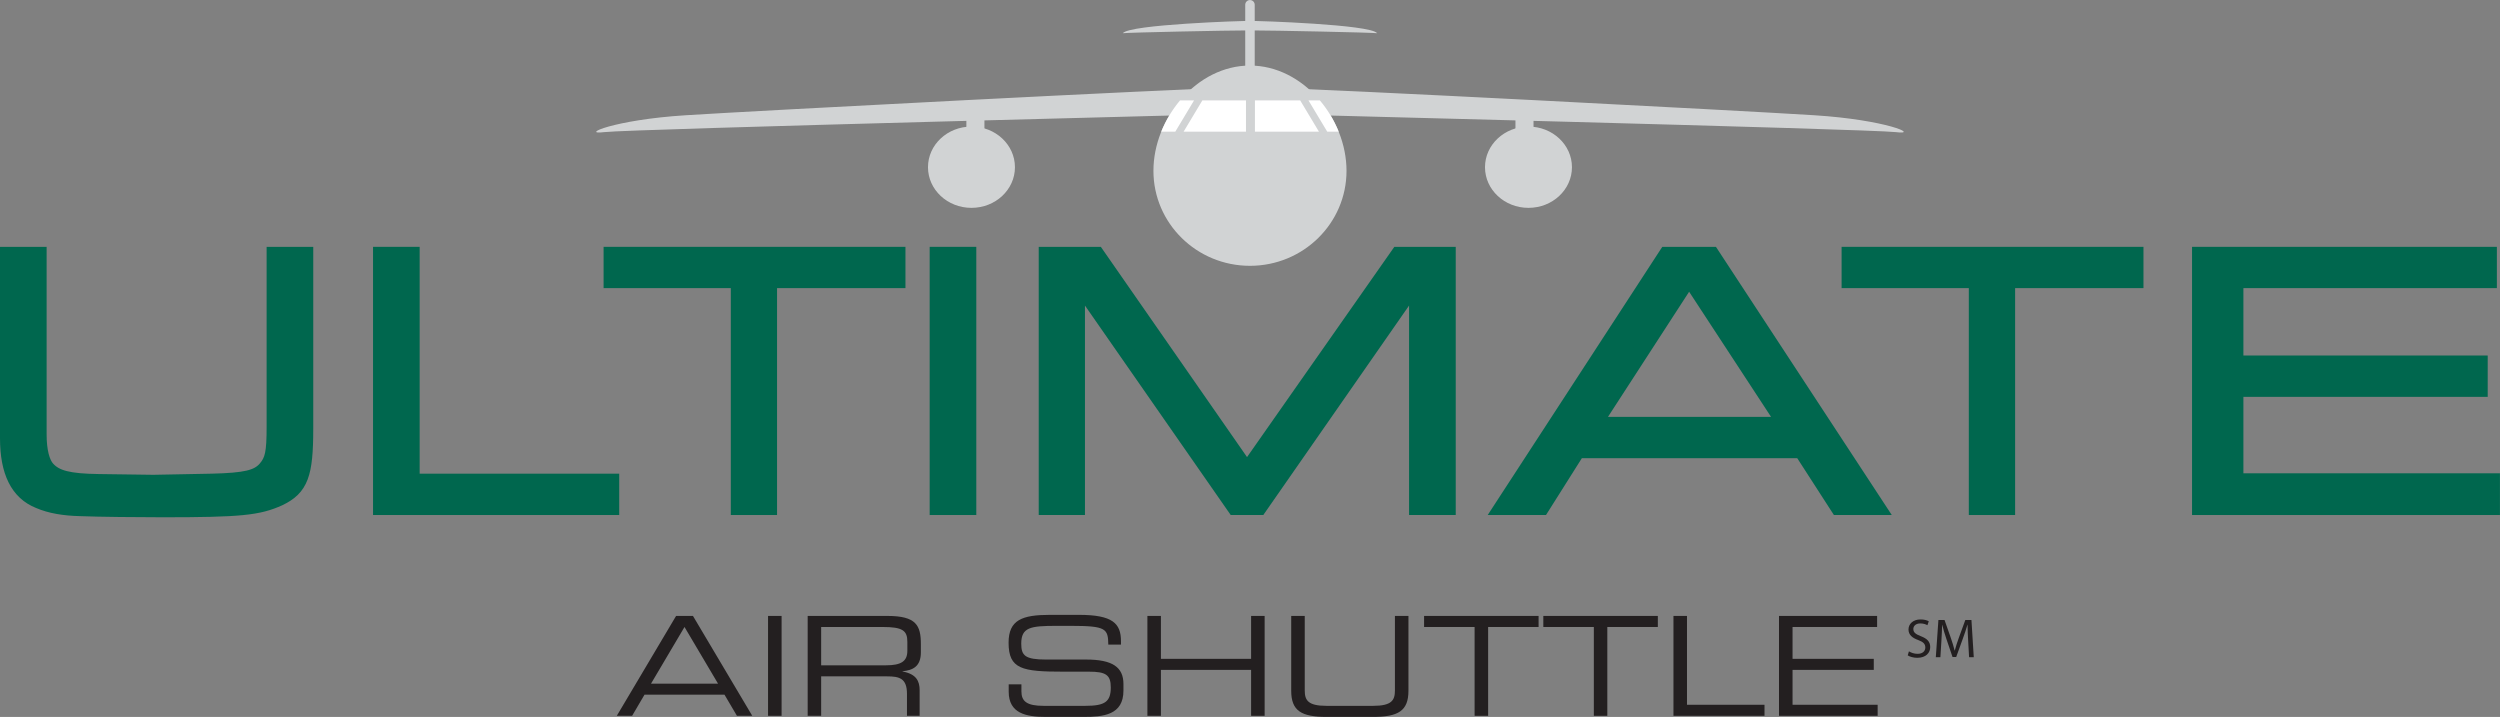 <?xml version="1.0" ?>
<svg xmlns="http://www.w3.org/2000/svg" viewBox="0 0 181.16 51.95">
	<rect x="0" y="0" width="181.16" height="51.95" fill="#808080" stroke="none"/>
	<defs>
		<clipPath id="clip1">
			<path d="M 158 17 L 181.16 17 L 181.16 38 L 158 38 Z M 158 17 "/>
		</clipPath>
		<clipPath id="clip2">
			<path d="M 44 44 L 55 44 L 55 51.949 L 44 51.949 Z M 44 44 "/>
		</clipPath>
		<clipPath id="clip3">
			<path d="M 55 44 L 57 44 L 57 51.949 L 55 51.949 Z M 55 44 "/>
		</clipPath>
		<clipPath id="clip4">
			<path d="M 58 44 L 67 44 L 67 51.949 L 58 51.949 Z M 58 44 "/>
		</clipPath>
		<clipPath id="clip5">
			<path d="M 73 44 L 82 44 L 82 51.949 L 73 51.949 Z M 73 44 "/>
		</clipPath>
		<clipPath id="clip6">
			<path d="M 83 44 L 92 44 L 92 51.949 L 83 51.949 Z M 83 44 "/>
		</clipPath>
		<clipPath id="clip7">
			<path d="M 93 44 L 103 44 L 103 51.949 L 93 51.949 Z M 93 44 "/>
		</clipPath>
		<clipPath id="clip8">
			<path d="M 103 44 L 112 44 L 112 51.949 L 103 51.949 Z M 103 44 "/>
		</clipPath>
		<clipPath id="clip9">
			<path d="M 111 44 L 121 44 L 121 51.949 L 111 51.949 Z M 111 44 "/>
		</clipPath>
		<clipPath id="clip10">
			<path d="M 121 44 L 128 44 L 128 51.949 L 121 51.949 Z M 121 44 "/>
		</clipPath>
		<clipPath id="clip11">
			<path d="M 128 44 L 137 44 L 137 51.949 L 128 51.949 Z M 128 44 "/>
		</clipPath>
	</defs>
	<g id="surface1">
		<path style=" stroke:none;fill-rule:nonzero;fill:rgb(0%,40.392%,30.588%);fill-opacity:1;" d="M 22.121 18.465 L 22.121 31.09 C 22.121 34.383 21.766 35.34 20.227 36.082 C 18.719 36.77 17.402 36.906 11.801 36.906 C 9.965 36.906 7.219 36.879 5.82 36.824 C 4.668 36.797 3.652 36.633 2.828 36.273 C 1.32 35.672 0.578 34.188 0.578 31.746 L 0.578 18.465 L 2.801 18.465 L 2.801 31.5 C 2.801 32.648 3.02 33.559 3.434 33.996 C 4.035 34.652 4.969 34.902 7.164 34.93 L 11.117 34.984 L 15.344 34.902 C 17.812 34.844 18.664 34.629 19.238 33.996 C 19.785 33.367 19.898 32.816 19.898 30.895 L 19.898 18.465 L 22.121 18.465 "/>
		<path style="fill:none;stroke-width:11.56;stroke-linecap:butt;stroke-linejoin:miter;stroke:rgb(0%,40.392%,30.588%);stroke-opacity:1;stroke-miterlimit:4;" d="M 221.211 334.852 L 221.211 208.602 C 221.211 175.672 217.656 166.102 202.266 158.68 C 187.188 151.805 174.023 150.438 118.008 150.438 C 99.648 150.438 72.188 150.711 58.203 151.258 C 46.68 151.531 36.523 153.172 28.281 156.766 C 13.203 162.781 5.781 177.625 5.781 202.039 L 5.781 334.852 L 28.008 334.852 L 28.008 204.5 C 28.008 193.016 30.195 183.914 34.336 179.539 C 40.352 172.977 49.688 170.477 71.641 170.203 L 111.172 169.656 L 153.438 170.477 C 178.125 171.062 186.641 173.211 192.383 179.539 C 197.852 185.828 198.984 191.336 198.984 210.555 L 198.984 334.852 Z M 221.211 334.852 " transform="matrix(0.1,0,0,-0.1,0,51.95)"/>
		<path style=" stroke:none;fill-rule:nonzero;fill:rgb(0%,40.392%,30.588%);fill-opacity:1;" d="M 44.293 34.902 L 44.293 36.742 L 27.609 36.742 L 27.609 18.465 L 29.832 18.465 L 29.832 34.902 L 44.293 34.902 "/>
		<path style="fill:none;stroke-width:11.56;stroke-linecap:butt;stroke-linejoin:miter;stroke:rgb(0%,40.392%,30.588%);stroke-opacity:1;stroke-miterlimit:4;" d="M 442.93 170.477 L 442.93 152.078 L 276.094 152.078 L 276.094 334.852 L 298.32 334.852 L 298.32 170.477 Z M 442.93 170.477 " transform="matrix(0.1,0,0,-0.1,0,51.95)"/>
		<path style=" stroke:none;fill-rule:nonzero;fill:rgb(0%,40.392%,30.588%);fill-opacity:1;" d="M 55.73 36.742 L 53.535 36.742 L 53.535 20.301 L 44.316 20.301 L 44.316 18.465 L 65.035 18.465 L 65.035 20.301 L 55.73 20.301 L 55.73 36.742 "/>
		<path style="fill:none;stroke-width:11.56;stroke-linecap:butt;stroke-linejoin:miter;stroke:rgb(0%,40.392%,30.588%);stroke-opacity:1;stroke-miterlimit:4;" d="M 557.305 152.078 L 535.352 152.078 L 535.352 316.492 L 443.164 316.492 L 443.164 334.852 L 650.352 334.852 L 650.352 316.492 L 557.305 316.492 Z M 557.305 152.078 " transform="matrix(0.1,0,0,-0.1,0,51.95)"/>
		<path style=" stroke:none;fill-rule:nonzero;fill:rgb(0%,40.392%,30.588%);fill-opacity:1;" d="M 70.168 36.742 L 67.945 36.742 L 67.945 18.465 L 70.168 18.465 L 70.168 36.742 "/>
		<path style="fill:none;stroke-width:11.56;stroke-linecap:butt;stroke-linejoin:miter;stroke:rgb(0%,40.392%,30.588%);stroke-opacity:1;stroke-miterlimit:4;" d="M 701.68 152.078 L 679.453 152.078 L 679.453 334.852 L 701.68 334.852 Z M 701.68 152.078 " transform="matrix(0.1,0,0,-0.1,0,51.95)"/>
		<path style=" stroke:none;fill-rule:nonzero;fill:rgb(0%,40.392%,30.588%);fill-opacity:1;" d="M 91.242 36.742 L 89.484 36.742 L 78.043 20.301 L 78.043 36.742 L 75.848 36.742 L 75.848 18.465 L 79.469 18.465 L 90.363 34.133 L 101.34 18.465 L 104.91 18.465 L 104.91 36.742 L 102.684 36.742 L 102.684 20.301 L 91.242 36.742 "/>
		<path style="fill:none;stroke-width:11.56;stroke-linecap:butt;stroke-linejoin:miter;stroke:rgb(0%,40.392%,30.588%);stroke-opacity:1;stroke-miterlimit:4;" d="M 912.422 152.078 L 894.844 152.078 L 780.43 316.492 L 780.43 152.078 L 758.477 152.078 L 758.477 334.852 L 794.688 334.852 L 903.633 178.172 L 1013.398 334.852 L 1049.102 334.852 L 1049.102 152.078 L 1026.836 152.078 L 1026.836 316.492 Z M 912.422 152.078 " transform="matrix(0.1,0,0,-0.1,0,51.95)"/>
		<path style=" stroke:none;fill-rule:nonzero;fill:rgb(0%,40.392%,30.588%);fill-opacity:1;" d="M 122.398 20.082 L 115.457 30.785 L 129.406 30.785 Z M 114.309 32.625 L 111.711 36.742 L 108.871 36.742 L 120.77 18.465 L 124.031 18.465 L 136.016 36.742 L 133.207 36.742 L 130.551 32.625 L 114.309 32.625 "/>
		<path style="fill:none;stroke-width:11.56;stroke-linecap:butt;stroke-linejoin:miter;stroke:rgb(0%,40.392%,30.588%);stroke-opacity:1;stroke-miterlimit:4;" d="M 1223.984 318.68 L 1154.57 211.648 L 1294.062 211.648 Z M 1143.086 193.25 L 1117.109 152.078 L 1088.711 152.078 L 1207.695 334.852 L 1240.312 334.852 L 1360.156 152.078 L 1332.07 152.078 L 1305.508 193.25 Z M 1143.086 193.25 " transform="matrix(0.1,0,0,-0.1,0,51.95)"/>
		<path style=" stroke:none;fill-rule:nonzero;fill:rgb(0%,40.392%,30.588%);fill-opacity:1;" d="M 145.445 36.742 L 143.246 36.742 L 143.246 20.301 L 134.027 20.301 L 134.027 18.465 L 154.746 18.465 L 154.746 20.301 L 145.445 20.301 L 145.445 36.742 "/>
		<path style="fill:none;stroke-width:11.56;stroke-linecap:butt;stroke-linejoin:miter;stroke:rgb(0%,40.392%,30.588%);stroke-opacity:1;stroke-miterlimit:4;" d="M 1454.453 152.078 L 1432.461 152.078 L 1432.461 316.492 L 1340.273 316.492 L 1340.273 334.852 L 1547.461 334.852 L 1547.461 316.492 L 1454.453 316.492 Z M 1454.453 152.078 " transform="matrix(0.1,0,0,-0.1,0,51.95)"/>
		<path style=" stroke:none;fill-rule:nonzero;fill:rgb(0%,40.392%,30.588%);fill-opacity:1;" d="M 161.988 26.34 L 179.691 26.34 L 179.691 28.18 L 161.988 28.18 L 161.988 34.875 L 180.578 34.875 L 180.578 36.742 L 159.422 36.742 L 159.422 18.465 L 180.355 18.465 L 180.355 20.301 L 161.988 20.301 L 161.988 26.34 "/>
		<g clip-path="url(#clip1)" clip-rule="nonzero">
			<path style="fill:none;stroke-width:11.56;stroke-linecap:butt;stroke-linejoin:miter;stroke:rgb(0%,40.392%,30.588%);stroke-opacity:1;stroke-miterlimit:4;" d="M 1619.883 256.102 L 1796.914 256.102 L 1796.914 237.703 L 1619.883 237.703 L 1619.883 170.75 L 1805.781 170.75 L 1805.781 152.078 L 1594.219 152.078 L 1594.219 334.852 L 1803.555 334.852 L 1803.555 316.492 L 1619.883 316.492 Z M 1619.883 256.102 " transform="matrix(0.1,0,0,-0.1,0,51.95)"/>
		</g>
		<path style=" stroke:none;fill-rule:nonzero;fill:rgb(81.999%,82.7%,83.099%);fill-opacity:1;" d="M 90.512 8.227 C 90.512 8.227 45.562 9.352 43.781 9.574 C 42 9.797 44.445 8.684 49.68 8.352 C 54.906 8.02 85.059 6.445 89.73 6.336 C 94.402 6.223 90.512 8.227 90.512 8.227 "/>
		<path style=" stroke:none;fill-rule:nonzero;fill:rgb(81.999%,82.7%,83.099%);fill-opacity:1;" d="M 67.246 12.117 C 67.246 10.488 68.656 9.172 70.395 9.172 C 72.137 9.172 73.547 10.488 73.547 12.117 C 73.547 13.746 72.137 15.062 70.395 15.062 C 68.656 15.062 67.246 13.746 67.246 12.117 "/>
		<path style=" stroke:none;fill-rule:nonzero;fill:rgb(81.999%,82.7%,83.099%);fill-opacity:1;" d="M 70.027 9.906 L 71.336 9.906 L 71.336 8.27 L 70.027 8.27 L 70.027 9.906 "/>
		<path style=" stroke:none;fill-rule:nonzero;fill:rgb(81.999%,82.7%,83.099%);fill-opacity:1;" d="M 90.648 8.227 C 90.648 8.227 135.594 9.352 137.375 9.574 C 139.156 9.797 136.707 8.684 131.48 8.352 C 126.25 8.02 96.098 6.445 91.422 6.336 C 86.754 6.223 90.648 8.227 90.648 8.227 "/>
		<path style=" stroke:none;fill-rule:nonzero;fill:rgb(81.999%,82.7%,83.099%);fill-opacity:1;" d="M 113.91 12.117 C 113.91 10.488 112.5 9.172 110.758 9.172 C 109.02 9.172 107.609 10.488 107.609 12.117 C 107.609 13.746 109.02 15.062 110.758 15.062 C 112.5 15.062 113.91 13.746 113.91 12.117 "/>
		<path style=" stroke:none;fill-rule:nonzero;fill:rgb(81.999%,82.7%,83.099%);fill-opacity:1;" d="M 111.125 9.906 L 109.816 9.906 L 109.816 8.27 L 111.125 8.27 L 111.125 9.906 "/>
		<path style=" stroke:none;fill-rule:nonzero;fill:rgb(81.999%,82.7%,83.099%);fill-opacity:1;" d="M 90.5 2.203 C 88.938 2.203 81.75 2.355 81.363 2.406 C 81.852 1.766 90.062 1.512 90.449 1.512 C 90.832 1.512 90.5 2.203 90.5 2.203 "/>
		<path style=" stroke:none;fill-rule:nonzero;fill:rgb(81.999%,82.7%,83.099%);fill-opacity:1;" d="M 90.656 2.203 C 92.219 2.203 99.406 2.355 99.793 2.406 C 99.305 1.766 91.09 1.512 90.707 1.512 C 90.324 1.512 90.656 2.203 90.656 2.203 "/>
		<path style=" stroke:none;fill-rule:nonzero;fill:rgb(81.999%,82.7%,83.099%);fill-opacity:1;" d="M 90.234 0.348 C 90.234 0.156 90.387 0.004 90.578 0.004 C 90.77 0.004 90.922 0.156 90.922 0.348 L 90.922 5.719 C 90.922 5.91 90.77 6.066 90.578 6.066 C 90.387 6.066 90.234 5.91 90.234 5.719 L 90.234 0.348 "/>
		<path style=" stroke:none;fill-rule:nonzero;fill:rgb(81.999%,82.7%,83.099%);fill-opacity:1;" d="M 83.582 12.379 C 83.582 8.578 86.715 4.75 90.578 4.75 C 94.441 4.75 97.574 8.578 97.574 12.379 C 97.574 16.18 94.441 19.262 90.578 19.262 C 86.715 19.262 83.582 16.18 83.582 12.379 "/>
		<path style=" stroke:none;fill-rule:nonzero;fill:rgb(100%,100%,100%);fill-opacity:1;" d="M 87.129 7.273 L 85.77 9.539 L 90.289 9.539 L 90.289 7.273 L 87.129 7.273 "/>
		<path style=" stroke:none;fill-rule:nonzero;fill:rgb(100%,100%,100%);fill-opacity:1;" d="M 90.938 7.273 L 90.938 9.539 L 95.574 9.539 L 94.215 7.273 L 90.938 7.273 "/>
		<path style=" stroke:none;fill-rule:nonzero;fill:rgb(100%,100%,100%);fill-opacity:1;" d="M 86.527 7.273 L 85.512 7.273 C 84.945 7.949 84.48 8.719 84.148 9.539 L 85.168 9.539 L 86.527 7.273 "/>
		<path style=" stroke:none;fill-rule:nonzero;fill:rgb(100%,100%,100%);fill-opacity:1;" d="M 94.816 7.273 L 96.176 9.539 L 97.008 9.539 C 96.676 8.719 96.211 7.949 95.641 7.273 L 94.816 7.273 "/>
		<g clip-path="url(#clip2)" clip-rule="nonzero">
			<path style=" stroke:none;fill-rule:nonzero;fill:rgb(13.699%,12.199%,12.5%);fill-opacity:1;" d="M 49.602 45.434 L 47.176 49.539 L 52.031 49.539 Z M 48.992 44.633 L 50.215 44.633 L 54.512 51.871 L 53.402 51.871 L 52.5 50.34 L 46.703 50.34 L 45.805 51.871 L 44.695 51.871 L 48.992 44.633 "/>
		</g>
		<g clip-path="url(#clip3)" clip-rule="nonzero">
			<path style=" stroke:none;fill-rule:nonzero;fill:rgb(13.699%,12.199%,12.5%);fill-opacity:1;" d="M 55.656 44.633 L 56.637 44.633 L 56.637 51.871 L 55.656 51.871 L 55.656 44.633 "/>
		</g>
		<g clip-path="url(#clip4)" clip-rule="nonzero">
			<path style=" stroke:none;fill-rule:nonzero;fill:rgb(13.699%,12.199%,12.5%);fill-opacity:1;" d="M 64.203 48.211 C 65.293 48.211 65.75 47.922 65.75 47.164 L 65.75 46.504 C 65.75 45.691 65.402 45.434 63.961 45.434 L 59.504 45.434 L 59.504 48.211 Z M 58.527 44.633 L 64.312 44.633 C 66.402 44.633 66.73 45.324 66.73 46.684 L 66.73 47.273 C 66.73 48.293 66.152 48.57 65.402 48.641 L 65.402 48.66 C 66.402 48.84 66.641 49.359 66.641 50.02 L 66.641 51.871 L 65.723 51.871 L 65.723 50.281 C 65.723 49.152 65.172 49.012 64.281 49.012 L 59.504 49.012 L 59.504 51.871 L 58.527 51.871 L 58.527 44.633 "/>
		</g>
		<g clip-path="url(#clip5)" clip-rule="nonzero">
			<path style=" stroke:none;fill-rule:nonzero;fill:rgb(13.699%,12.199%,12.5%);fill-opacity:1;" d="M 73.094 49.59 L 74.016 49.59 L 74.016 50.102 C 74.016 50.809 74.395 51.148 75.613 51.148 L 78.652 51.148 C 80.07 51.148 80.492 50.852 80.492 49.812 C 80.492 48.902 80.133 48.672 78.91 48.672 L 77.055 48.672 C 74.066 48.672 73.086 48.492 73.086 46.574 C 73.086 44.922 74.066 44.555 76.086 44.555 L 78.191 44.555 C 80.621 44.555 81.23 45.172 81.23 46.461 L 81.23 46.711 L 80.312 46.711 C 80.293 45.562 80.172 45.352 77.602 45.352 L 76.562 45.352 C 74.676 45.352 74.004 45.453 74.004 46.641 C 74.004 47.504 74.273 47.793 75.805 47.793 L 78.703 47.793 C 80.609 47.793 81.41 48.34 81.41 49.57 L 81.41 50.039 C 81.41 51.82 79.953 51.949 78.504 51.949 L 75.785 51.949 C 74.355 51.949 73.094 51.699 73.094 50.121 L 73.094 49.59 "/>
		</g>
		<g clip-path="url(#clip6)" clip-rule="nonzero">
			<path style=" stroke:none;fill-rule:nonzero;fill:rgb(13.699%,12.199%,12.5%);fill-opacity:1;" d="M 83.145 44.633 L 84.125 44.633 L 84.125 47.742 L 90.66 47.742 L 90.66 44.633 L 91.641 44.633 L 91.641 51.871 L 90.66 51.871 L 90.66 48.543 L 84.125 48.543 L 84.125 51.871 L 83.145 51.871 L 83.145 44.633 "/>
		</g>
		<g clip-path="url(#clip7)" clip-rule="nonzero">
			<path style=" stroke:none;fill-rule:nonzero;fill:rgb(13.699%,12.199%,12.5%);fill-opacity:1;" d="M 93.566 44.633 L 94.547 44.633 L 94.547 50.039 C 94.547 50.742 94.785 51.148 96.113 51.148 L 99.512 51.148 C 100.844 51.148 101.082 50.742 101.082 50.039 L 101.082 44.633 L 102.062 44.633 L 102.062 50.051 C 102.062 51.52 101.32 51.949 99.484 51.949 L 96.145 51.949 C 94.305 51.949 93.566 51.52 93.566 50.051 L 93.566 44.633 "/>
		</g>
		<g clip-path="url(#clip8)" clip-rule="nonzero">
			<path style=" stroke:none;fill-rule:nonzero;fill:rgb(13.699%,12.199%,12.5%);fill-opacity:1;" d="M 106.855 45.434 L 103.195 45.434 L 103.195 44.633 L 111.492 44.633 L 111.492 45.434 L 107.836 45.434 L 107.836 51.871 L 106.855 51.871 L 106.855 45.434 "/>
		</g>
		<g clip-path="url(#clip9)" clip-rule="nonzero">
			<path style=" stroke:none;fill-rule:nonzero;fill:rgb(13.699%,12.199%,12.5%);fill-opacity:1;" d="M 115.496 45.434 L 111.836 45.434 L 111.836 44.633 L 120.133 44.633 L 120.133 45.434 L 116.473 45.434 L 116.473 51.871 L 115.496 51.871 L 115.496 45.434 "/>
		</g>
		<g clip-path="url(#clip10)" clip-rule="nonzero">
			<path style=" stroke:none;fill-rule:nonzero;fill:rgb(13.699%,12.199%,12.5%);fill-opacity:1;" d="M 121.266 44.633 L 122.246 44.633 L 122.246 51.07 L 127.863 51.07 L 127.863 51.871 L 121.266 51.871 L 121.266 44.633 "/>
		</g>
		<g clip-path="url(#clip11)" clip-rule="nonzero">
			<path style=" stroke:none;fill-rule:nonzero;fill:rgb(13.699%,12.199%,12.5%);fill-opacity:1;" d="M 128.914 44.633 L 136.023 44.633 L 136.023 45.434 L 129.895 45.434 L 129.895 47.742 L 135.781 47.742 L 135.781 48.543 L 129.895 48.543 L 129.895 51.07 L 136.062 51.07 L 136.062 51.871 L 128.914 51.871 L 128.914 44.633 "/>
		</g>
		<path style=" stroke:none;fill-rule:nonzero;fill:rgb(13.699%,12.199%,12.5%);fill-opacity:1;" d="M 138.328 47.199 C 138.484 47.297 138.711 47.379 138.953 47.379 C 139.309 47.379 139.516 47.191 139.516 46.918 C 139.516 46.664 139.371 46.52 139.008 46.383 C 138.57 46.227 138.297 46 138.297 45.617 C 138.297 45.199 138.645 44.887 139.168 44.887 C 139.445 44.887 139.645 44.949 139.766 45.02 L 139.668 45.305 C 139.582 45.254 139.398 45.176 139.156 45.176 C 138.789 45.176 138.648 45.395 138.648 45.578 C 138.648 45.828 138.812 45.953 139.184 46.098 C 139.641 46.273 139.871 46.492 139.871 46.891 C 139.871 47.305 139.562 47.668 138.93 47.668 C 138.668 47.668 138.387 47.59 138.242 47.492 L 138.328 47.199 "/>
		<path style=" stroke:none;fill-rule:nonzero;fill:rgb(13.699%,12.199%,12.5%);fill-opacity:1;" d="M 142.621 46.441 C 142.602 46.066 142.574 45.613 142.578 45.277 L 142.566 45.277 C 142.477 45.594 142.363 45.934 142.227 46.301 L 141.754 47.609 L 141.488 47.609 L 141.051 46.324 C 140.926 45.945 140.816 45.598 140.742 45.277 L 140.734 45.277 C 140.727 45.613 140.703 46.066 140.68 46.469 L 140.609 47.625 L 140.277 47.625 L 140.465 44.93 L 140.91 44.93 L 141.367 46.234 C 141.48 46.566 141.574 46.863 141.641 47.141 L 141.652 47.141 C 141.719 46.871 141.816 46.574 141.938 46.234 L 142.414 44.93 L 142.859 44.93 L 143.027 47.625 L 142.688 47.625 L 142.621 46.441 "/>
	</g>
</svg>